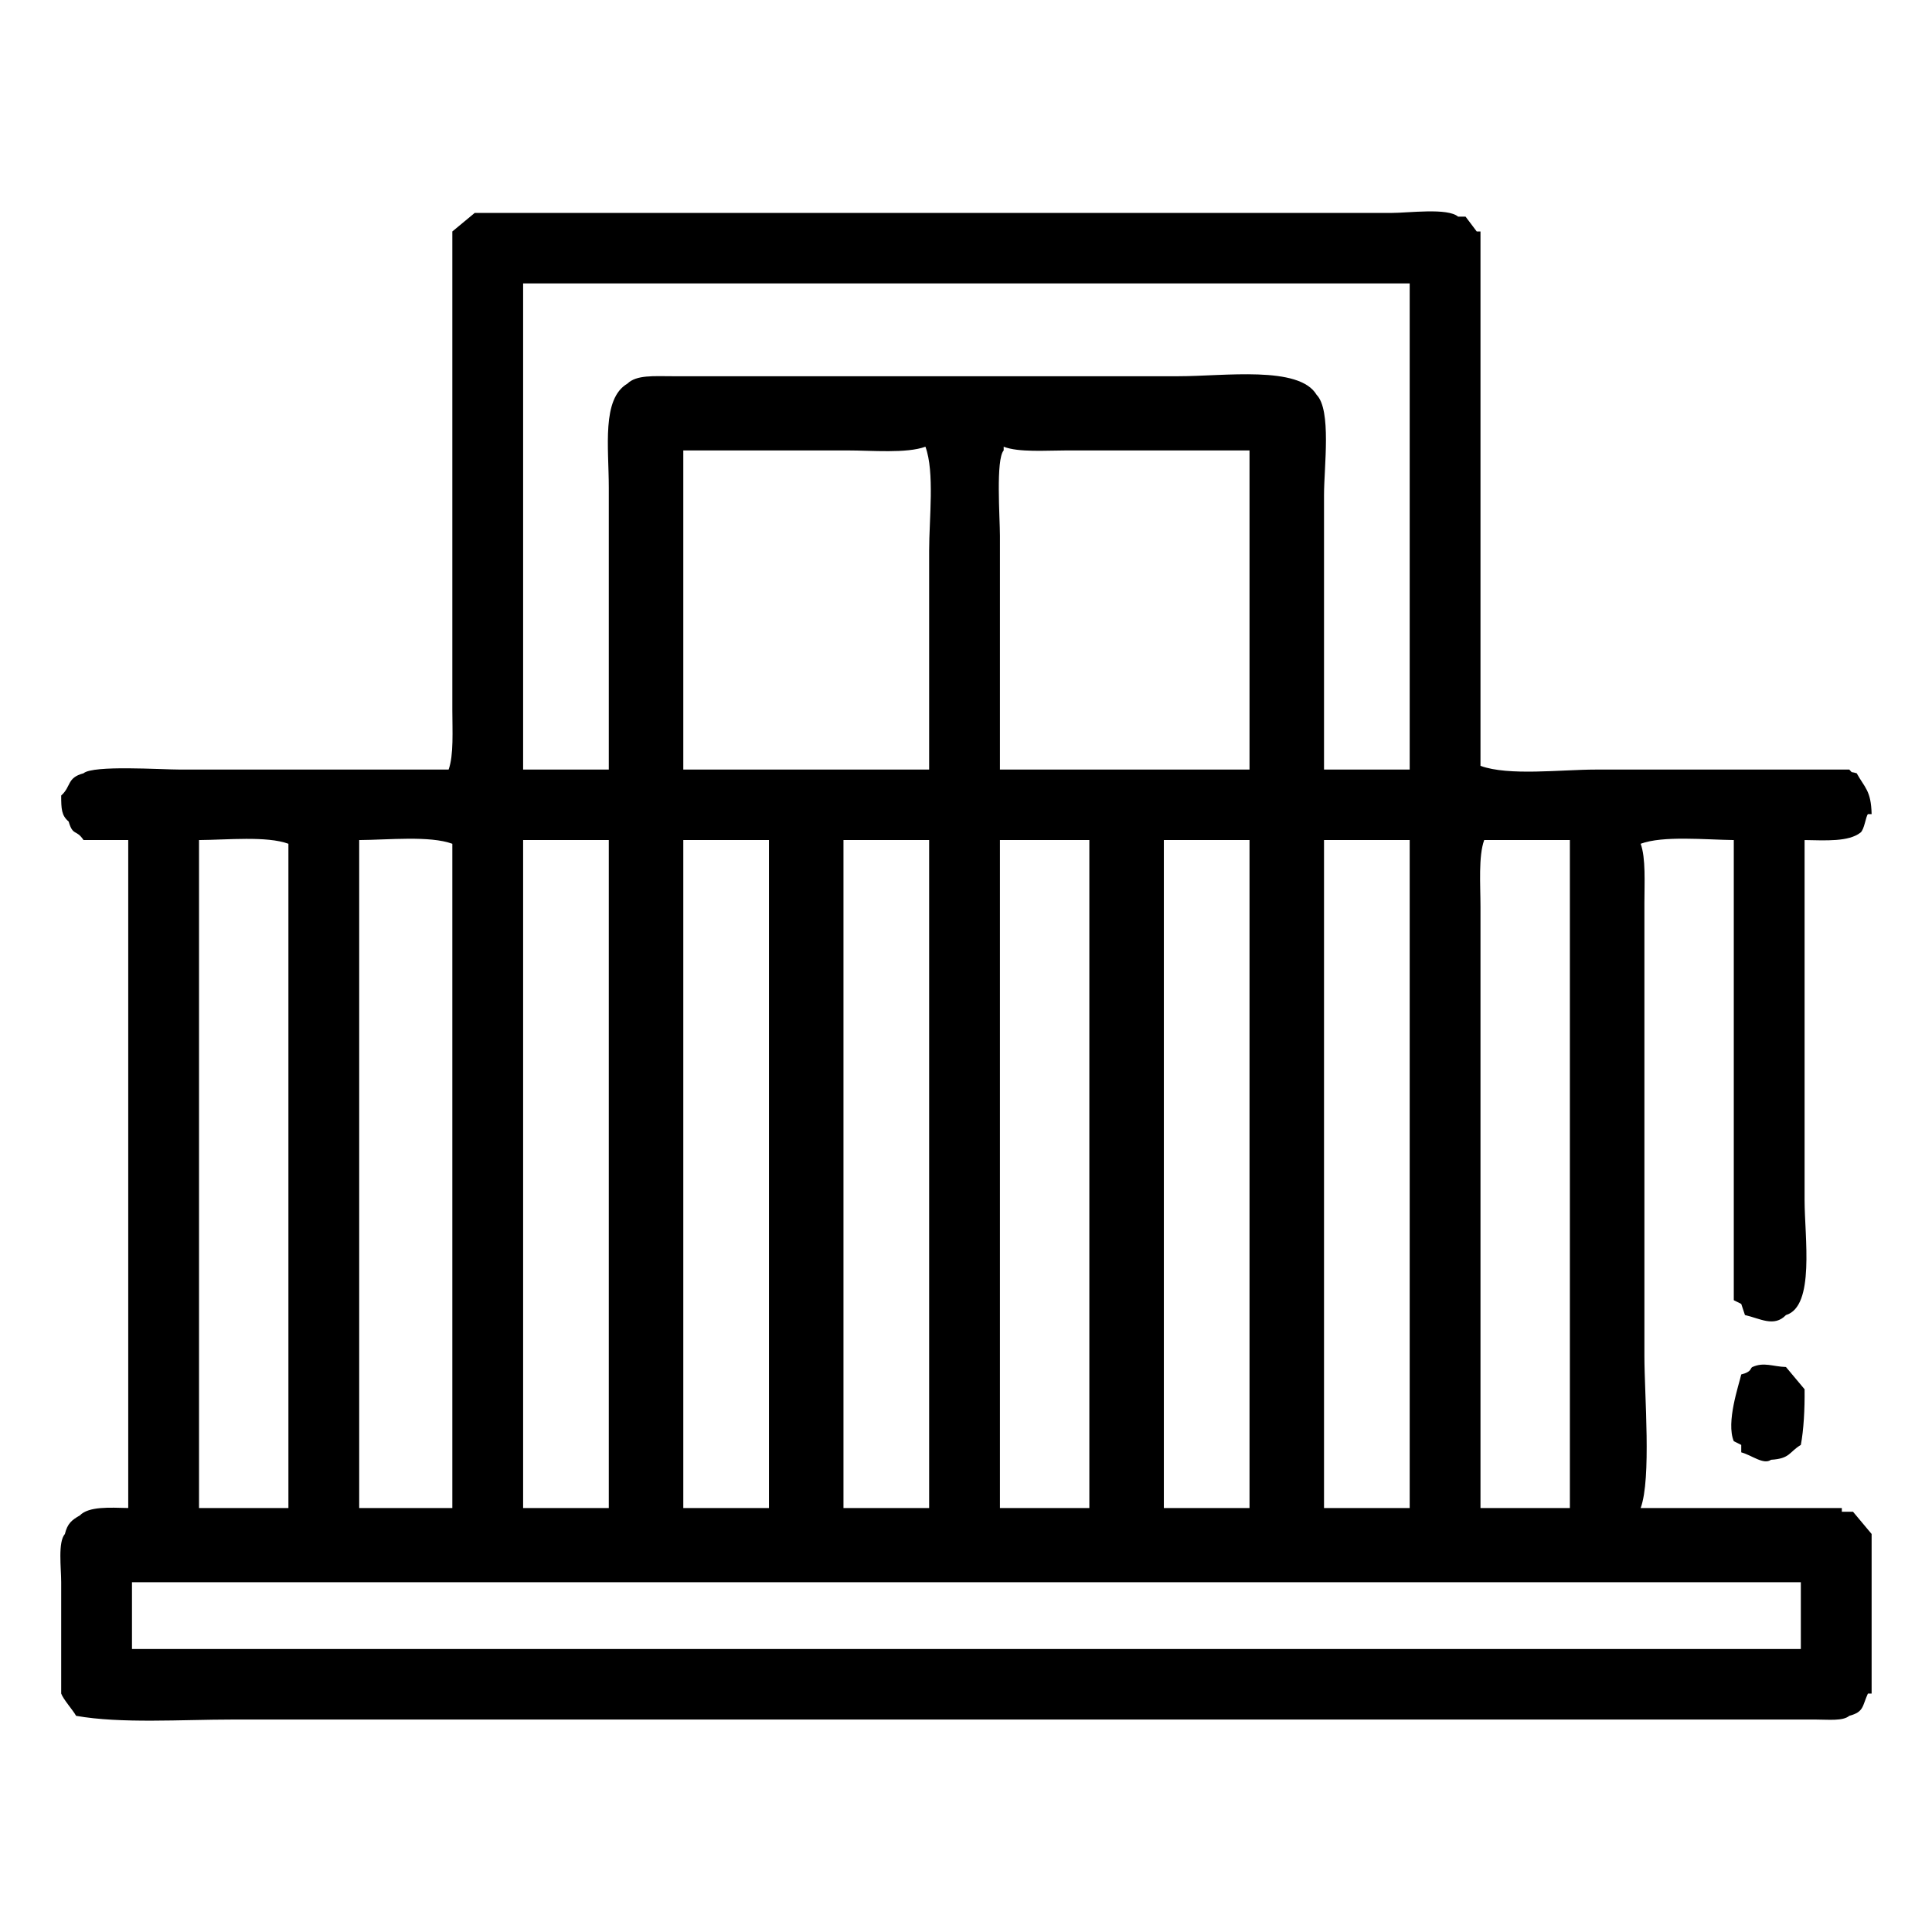 <svg xmlns="http://www.w3.org/2000/svg" xmlns:xlink="http://www.w3.org/1999/xlink" preserveAspectRatio="xMidYMid" width="64" height="64" viewBox="0 0 64 64">
  <defs>
    <style>
      .cls-1 {
        fill: #000;
        fill-rule: evenodd;
      }
    </style>
  </defs>
  <path d="M59.779,27.828 C59.779,31.802 59.779,35.778 59.779,39.752 C59.779,40.973 60.129,43.274 59.162,43.563 C58.769,43.976 58.298,43.673 57.804,43.563 C57.763,43.440 57.722,43.317 57.681,43.194 C57.599,43.153 57.516,43.112 57.434,43.071 C57.434,41.514 57.434,39.957 57.434,38.400 C57.434,34.876 57.434,31.352 57.434,27.828 C56.480,27.816 55.088,27.677 54.349,27.951 C54.523,28.424 54.473,29.257 54.473,29.918 C54.473,31.229 54.473,32.540 54.473,33.852 C54.473,37.539 54.473,41.227 54.473,44.915 C54.473,46.219 54.708,48.977 54.349,49.955 C56.570,49.955 58.792,49.955 61.013,49.955 C61.013,49.996 61.013,50.037 61.013,50.078 C61.136,50.078 61.260,50.078 61.383,50.078 C61.589,50.324 61.794,50.569 62.000,50.815 C62.000,52.577 62.000,54.339 62.000,56.101 C61.959,56.101 61.918,56.101 61.877,56.101 C61.684,56.522 61.751,56.707 61.260,56.839 C61.049,57.021 60.544,56.961 60.149,56.962 C59.244,56.962 58.339,56.962 57.434,56.962 C53.856,56.962 50.277,56.962 46.698,56.962 C36.868,56.962 27.035,56.962 17.205,56.962 C14.038,56.962 10.870,56.962 7.703,56.962 C6.020,56.962 3.998,57.102 2.521,56.839 C2.407,56.637 2.097,56.295 2.027,56.101 C2.027,54.872 2.027,53.642 2.027,52.413 C2.027,51.937 1.914,51.081 2.150,50.815 C2.233,50.468 2.379,50.352 2.644,50.201 C2.944,49.895 3.632,49.941 4.248,49.955 C4.248,42.580 4.248,35.203 4.248,27.828 C3.755,27.828 3.261,27.828 2.767,27.828 C2.524,27.459 2.419,27.712 2.274,27.214 C2.038,27.014 2.027,26.802 2.027,26.353 C2.367,26.048 2.206,25.766 2.767,25.616 C3.084,25.340 5.323,25.493 5.976,25.493 C8.937,25.493 11.899,25.493 14.861,25.493 C15.034,25.019 14.984,24.187 14.984,23.526 C14.984,22.338 14.984,21.149 14.984,19.961 C14.984,15.864 14.984,11.766 14.984,7.668 C15.231,7.464 15.478,7.259 15.725,7.054 C23.786,7.054 31.850,7.054 39.911,7.054 C41.968,7.054 44.025,7.054 46.081,7.054 C46.670,7.054 47.956,6.877 48.302,7.177 C48.385,7.177 48.467,7.177 48.549,7.177 C48.673,7.341 48.796,7.505 48.919,7.668 C48.961,7.668 49.002,7.668 49.043,7.668 C49.043,8.979 49.043,10.291 49.043,11.602 C49.043,16.191 49.043,20.781 49.043,25.370 C49.980,25.711 51.703,25.493 52.868,25.493 C55.665,25.493 58.463,25.493 61.260,25.493 C61.400,25.633 61.260,25.542 61.506,25.616 C61.770,26.095 61.982,26.187 62.000,26.968 C61.959,26.968 61.918,26.968 61.877,26.968 C61.803,27.057 61.760,27.482 61.630,27.582 C61.235,27.888 60.492,27.840 59.779,27.828 ZM17.329,9.389 C17.329,14.757 17.329,20.125 17.329,25.493 C18.275,25.493 19.221,25.493 20.167,25.493 C20.167,22.379 20.167,19.264 20.167,16.150 C20.167,14.817 19.926,13.212 20.784,12.708 C21.082,12.414 21.666,12.463 22.265,12.463 C23.458,12.463 24.651,12.463 25.843,12.463 C30.244,12.463 34.646,12.463 39.047,12.463 C40.555,12.463 43.036,12.103 43.613,13.077 C44.112,13.583 43.860,15.458 43.860,16.396 C43.860,19.428 43.860,22.461 43.860,25.493 C44.806,25.493 45.752,25.493 46.698,25.493 C46.698,20.125 46.698,14.757 46.698,9.389 C36.909,9.389 27.118,9.389 17.329,9.389 ZM22.635,14.921 C22.635,18.445 22.635,21.969 22.635,25.493 C25.350,25.493 28.065,25.493 30.779,25.493 C30.779,23.075 30.779,20.657 30.779,18.240 C30.779,17.180 30.965,15.638 30.656,14.798 C30.030,15.027 28.894,14.921 28.065,14.921 C26.255,14.921 24.445,14.921 22.635,14.921 ZM33.124,25.493 C35.880,25.493 38.636,25.493 41.392,25.493 C41.392,21.969 41.392,18.445 41.392,14.921 C39.377,14.921 37.361,14.921 35.345,14.921 C34.654,14.921 33.745,14.992 33.248,14.798 C33.248,14.839 33.248,14.880 33.248,14.921 C32.983,15.221 33.124,17.140 33.124,17.748 C33.124,20.329 33.124,22.911 33.124,25.493 ZM6.593,27.828 C6.593,35.203 6.593,42.580 6.593,49.955 C7.580,49.955 8.567,49.955 9.554,49.955 C9.554,42.621 9.554,35.285 9.554,27.951 C8.842,27.688 7.517,27.822 6.593,27.828 ZM11.899,27.828 C11.899,35.203 11.899,42.580 11.899,49.955 C12.927,49.955 13.956,49.955 14.984,49.955 C14.984,42.621 14.984,35.285 14.984,27.951 C14.240,27.677 12.857,27.822 11.899,27.828 ZM17.329,27.828 C17.329,35.203 17.329,42.580 17.329,49.955 C18.275,49.955 19.221,49.955 20.167,49.955 C20.167,42.580 20.167,35.203 20.167,27.828 C19.221,27.828 18.275,27.828 17.329,27.828 ZM22.635,27.828 C22.635,35.203 22.635,42.580 22.635,49.955 C23.581,49.955 24.527,49.955 25.473,49.955 C25.473,42.580 25.473,35.203 25.473,27.828 C24.527,27.828 23.581,27.828 22.635,27.828 ZM27.941,27.828 C27.941,35.203 27.941,42.580 27.941,49.955 C28.887,49.955 29.834,49.955 30.779,49.955 C30.779,42.580 30.779,35.203 30.779,27.828 C29.834,27.828 28.887,27.828 27.941,27.828 ZM33.124,27.828 C33.124,35.203 33.124,42.580 33.124,49.955 C34.111,49.955 35.099,49.955 36.086,49.955 C36.086,42.580 36.086,35.203 36.086,27.828 C35.099,27.828 34.111,27.828 33.124,27.828 ZM38.554,27.828 C38.554,35.203 38.554,42.580 38.554,49.955 C39.500,49.955 40.446,49.955 41.392,49.955 C41.392,42.580 41.392,35.203 41.392,27.828 C40.446,27.828 39.500,27.828 38.554,27.828 ZM43.860,27.828 C43.860,35.203 43.860,42.580 43.860,49.955 C44.806,49.955 45.752,49.955 46.698,49.955 C46.698,42.580 46.698,35.203 46.698,27.828 C45.752,27.828 44.806,27.828 43.860,27.828 ZM49.043,49.955 C50.030,49.955 51.017,49.955 52.004,49.955 C52.004,42.580 52.004,35.203 52.004,27.828 C51.059,27.828 50.112,27.828 49.166,27.828 C48.971,28.362 49.043,29.314 49.043,30.041 C49.043,31.557 49.043,33.073 49.043,34.589 C49.043,39.711 49.043,44.833 49.043,49.955 ZM57.681,48.111 C57.681,48.029 57.681,47.947 57.681,47.865 C57.599,47.824 57.516,47.783 57.434,47.742 C57.171,47.115 57.602,45.885 57.681,45.530 C58.043,45.442 57.969,45.321 58.051,45.284 C58.436,45.111 58.724,45.270 59.162,45.284 C59.367,45.529 59.573,45.775 59.779,46.021 C59.787,46.685 59.749,47.371 59.655,47.865 C59.267,48.095 59.305,48.320 58.668,48.357 C58.422,48.536 58.031,48.204 57.681,48.111 ZM4.372,52.413 C4.372,53.151 4.372,53.889 4.372,54.626 C22.798,54.626 41.229,54.626 59.655,54.626 C59.655,53.889 59.655,53.151 59.655,52.413 C41.229,52.413 22.798,52.413 4.372,52.413 Z" class="cls-1"/>
</svg>
